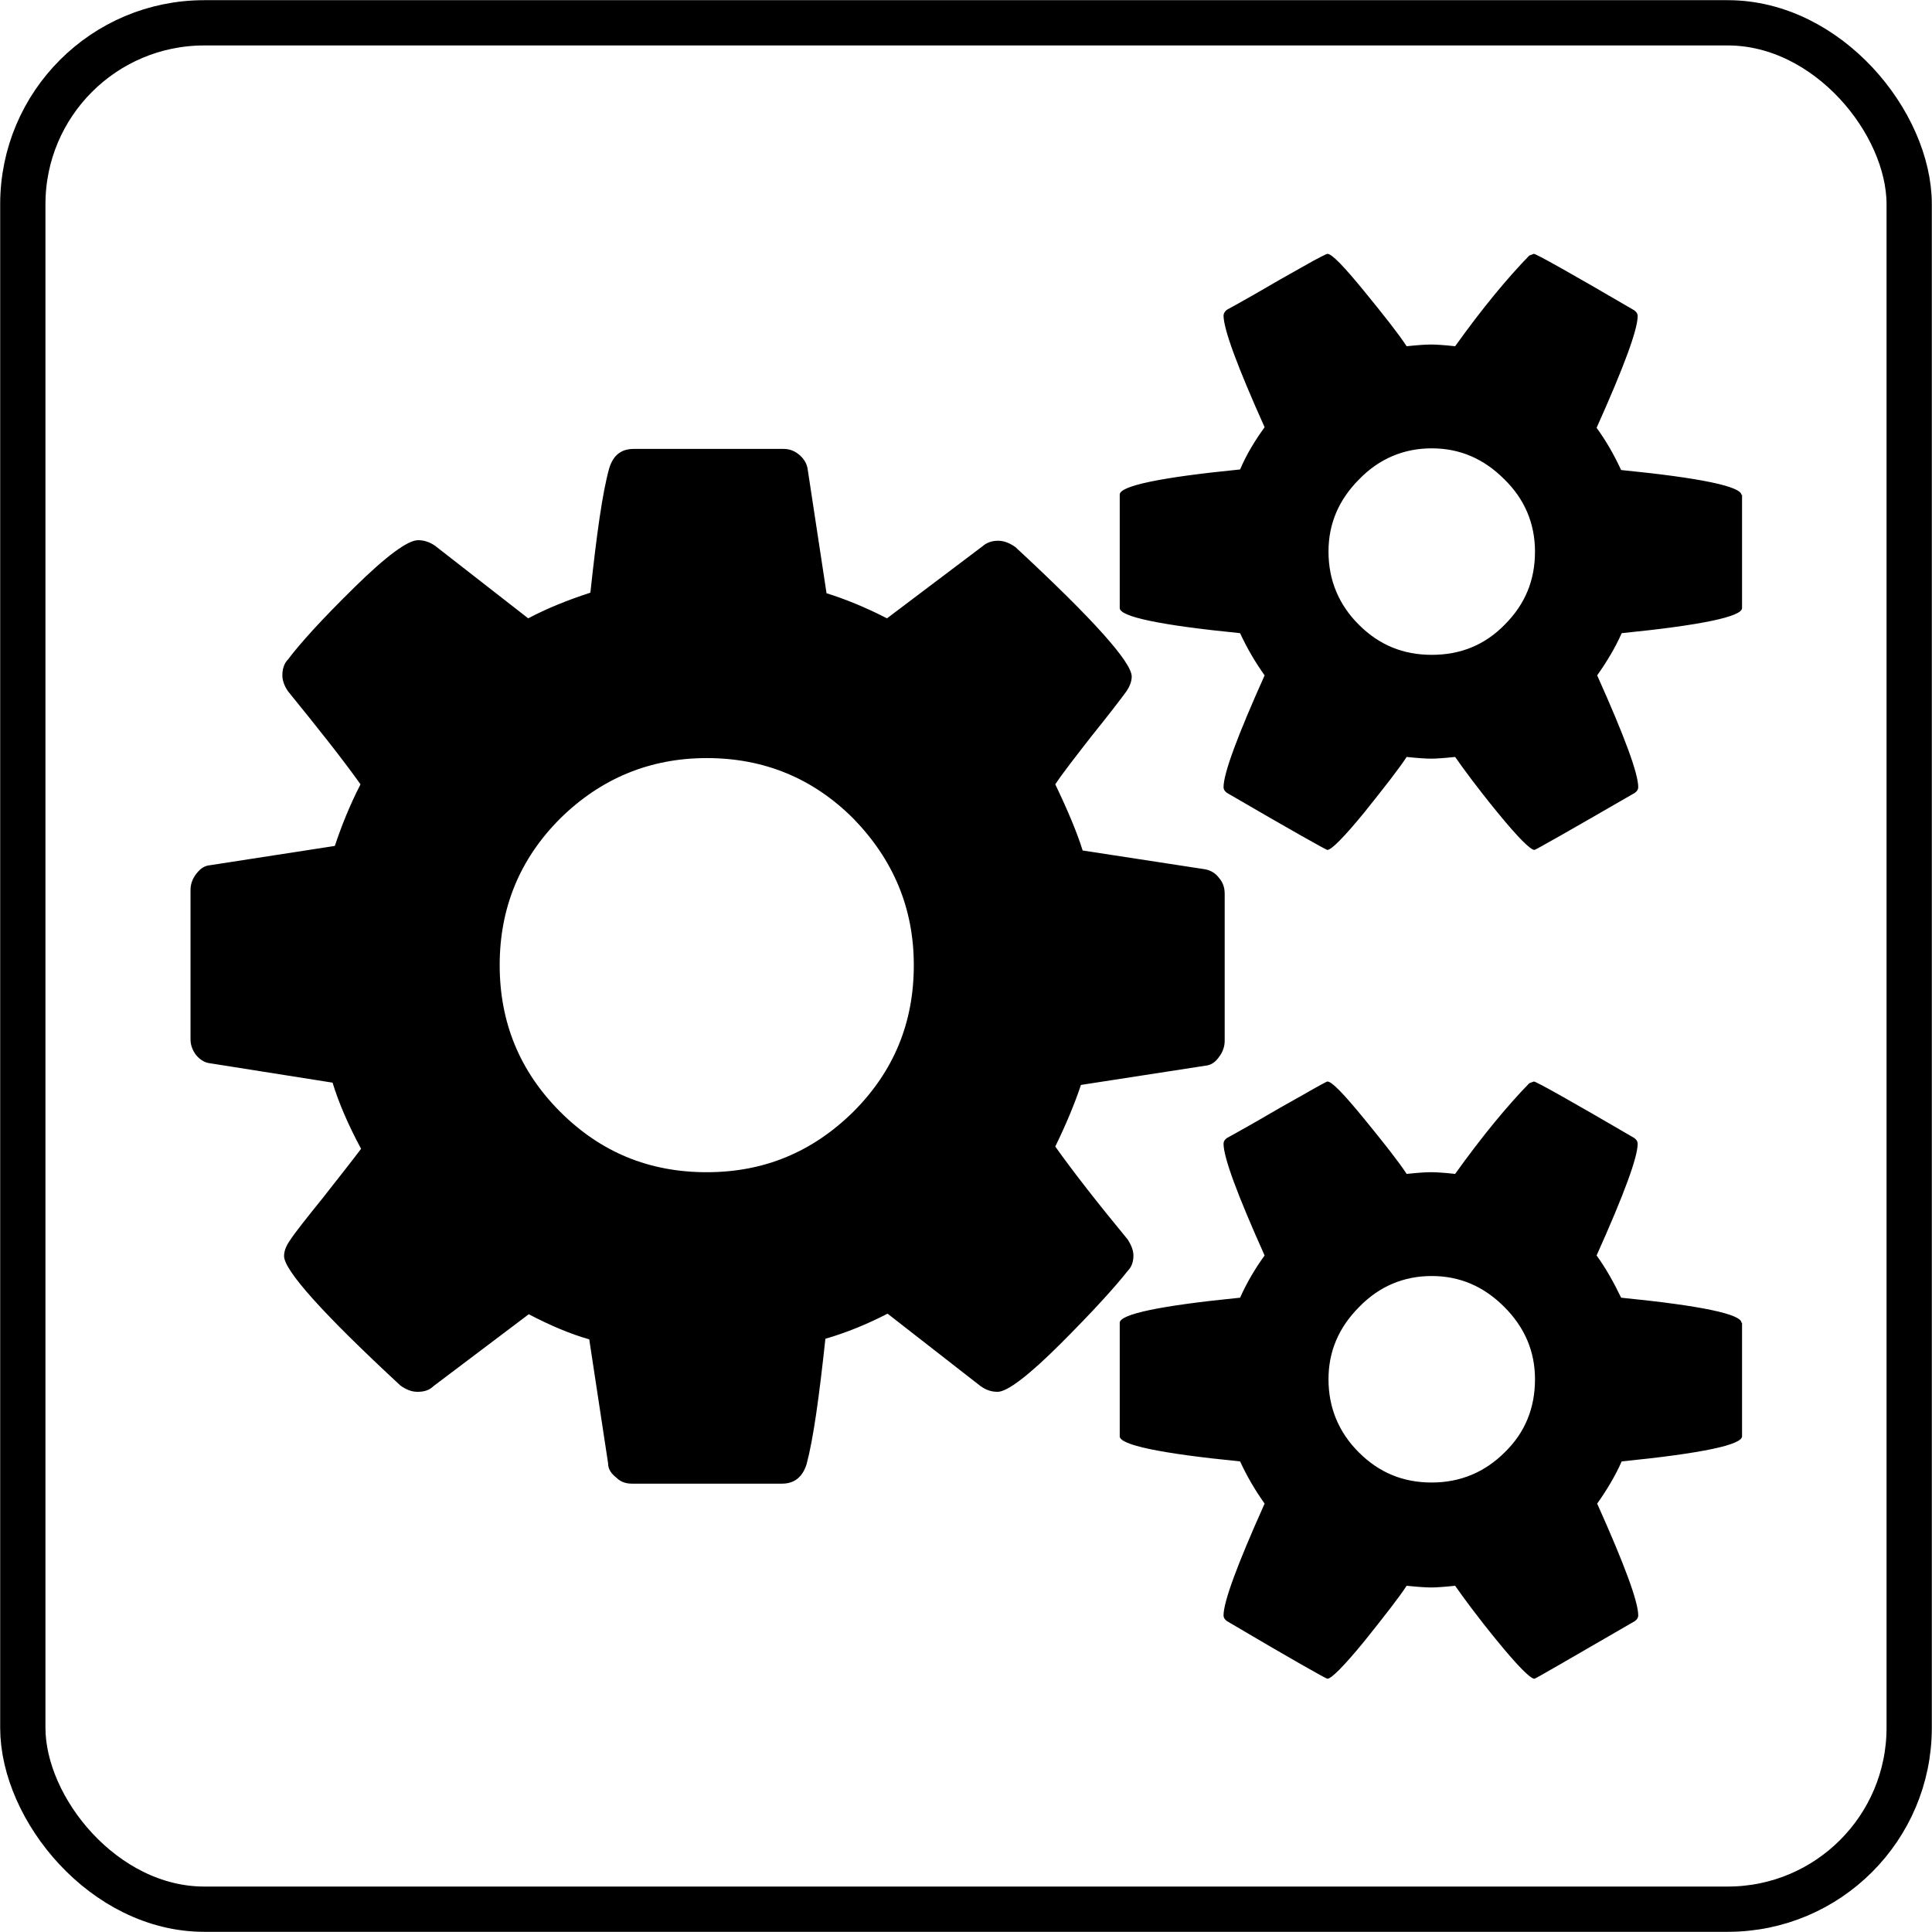 <?xml version="1.0" encoding="UTF-8"?>
<!DOCTYPE svg PUBLIC "-//W3C//DTD SVG 1.1//EN" "http://www.w3.org/Graphics/SVG/1.1/DTD/svg11.dtd">
<!-- Creator: CorelDRAW 2017 -->
<svg xmlns="http://www.w3.org/2000/svg" xml:space="preserve" width="33.867mm" height="33.867mm" version="1.1" style="shape-rendering:geometricPrecision; text-rendering:geometricPrecision; image-rendering:optimizeQuality; fill-rule:evenodd; clip-rule:evenodd"
viewBox="0 0 3387 3387"
 xmlns:xlink="http://www.w3.org/1999/xlink">
 <defs>
  <style type="text/css">
   <![CDATA[
    .str0 {stroke:black;stroke-width:79.37}
    .fil0 {fill:none}
    .fil1 {fill:black;fill-rule:nonzero}
   ]]>
  </style>
 </defs>
 <g id="Слой_x0020_1">
  <g id="_1007638784">
   <rect class="fil0 str0" x="40" y="40" width="3307" height="3307" rx="318" ry="318"/>
   <path class="fil1" d="M1496 1949c71,-71 106,-156 106,-257 0,-100 -36,-185 -106,-257 -71,-71 -157,-106 -257,-106 -100,0 -186,36 -257,106 -71,71 -106,157 -106,257 0,100 35,186 106,257 71,71 156,106 257,106 100,0 185,-35 257,-106zm1195 469c0,-49 -18,-91 -54,-127 -36,-36 -78,-54 -127,-54 -49,0 -92,18 -127,54 -36,36 -54,78 -54,127 0,50 18,93 53,128 36,36 78,53 128,53 50,0 93,-18 128,-53 36,-35 53,-78 53,-128zm0 -1451c0,-49 -18,-92 -54,-127 -36,-36 -78,-54 -127,-54 -49,0 -92,18 -127,54 -36,36 -54,78 -54,127 0,50 18,93 53,128 36,36 78,53 128,53 50,0 93,-17 128,-53 36,-36 53,-78 53,-128zm-544 596l0 262c0,9 -3,19 -10,28 -6,9 -14,14 -22,15l-220 34c-11,33 -26,69 -45,108 32,45 75,100 127,163 7,11 10,20 10,28 0,11 -3,20 -10,27 -22,28 -61,71 -117,127 -56,56 -94,85 -111,85 -11,0 -20,-3 -30,-10l-163 -127c-35,18 -71,33 -109,44 -11,102 -21,175 -33,220 -7,22 -21,34 -43,34l-263 0c-11,0 -20,-3 -28,-11 -9,-7 -14,-15 -14,-25l-33 -217c-32,-9 -68,-24 -106,-44l-167 126c-7,7 -16,10 -28,10 -11,0 -20,-4 -30,-11 -136,-126 -204,-202 -204,-227 0,-8 3,-17 10,-27 9,-14 29,-39 58,-75 29,-37 52,-66 67,-86 -22,-41 -39,-80 -50,-116l-215 -34c-9,-1 -17,-6 -24,-14 -6,-8 -10,-17 -10,-28l0 -262c0,-9 3,-19 10,-28 7,-9 14,-14 23,-15l220 -34c11,-33 25,-69 45,-108 -32,-45 -75,-99 -127,-163 -7,-10 -10,-20 -10,-28 0,-11 3,-21 10,-28 21,-28 59,-70 116,-126 57,-56 94,-83 112,-83 10,0 20,3 30,10l163 127c32,-17 69,-32 109,-45 11,-102 21,-175 33,-218 7,-23 21,-34 43,-34l263 0c11,0 20,4 28,11 8,7 13,16 14,25l33 217c32,10 67,24 106,44l167 -126c8,-7 17,-10 28,-10 10,0 20,4 30,11 136,126 204,202 204,227 0,8 -3,17 -10,27 -11,15 -31,41 -60,77 -28,36 -50,64 -64,85 22,46 38,84 48,116l215 33c10,2 18,7 24,15 7,8 10,17 10,28zm907 756l0 199c0,15 -71,30 -211,44 -11,25 -26,50 -43,74 48,107 72,172 72,196 0,4 -2,7 -6,10 -116,67 -174,101 -176,101 -7,0 -29,-22 -65,-66 -36,-44 -60,-77 -74,-97 -19,2 -33,3 -42,3 -9,0 -24,-1 -43,-3 -13,20 -38,52 -74,97 -36,44 -58,66 -65,66 -2,0 -61,-33 -176,-101 -4,-3 -6,-6 -6,-10 0,-24 24,-89 72,-196 -17,-24 -31,-48 -43,-74 -141,-14 -211,-29 -211,-44l0 -199c0,-15 70,-30 211,-44 12,-27 27,-52 43,-74 -48,-107 -72,-172 -72,-196 0,-4 2,-7 6,-10 4,-2 20,-11 50,-28 29,-17 57,-33 84,-48 26,-15 41,-23 42,-23 8,0 29,22 65,66 36,44 61,76 74,96 19,-2 33,-3 43,-3 9,0 24,1 42,3 48,-67 92,-120 130,-159l8 -3c4,0 63,33 176,99 4,3 6,6 6,10 0,24 -24,89 -72,196 16,22 30,47 43,74 141,14 211,29 211,44zm0 -1452l0 199c0,15 -71,30 -211,44 -11,25 -26,50 -43,74 48,107 72,172 72,196 0,4 -2,7 -6,10 -116,67 -174,100 -176,100 -7,0 -29,-22 -65,-66 -36,-44 -60,-77 -74,-97 -19,2 -33,3 -42,3 -9,0 -24,-1 -43,-3 -13,20 -38,52 -74,97 -36,44 -58,66 -65,66 -2,0 -61,-33 -176,-100 -4,-3 -6,-6 -6,-10 0,-24 24,-89 72,-196 -17,-24 -31,-48 -43,-74 -141,-14 -211,-29 -211,-44l0 -199c0,-15 70,-30 211,-44 12,-28 27,-52 43,-74 -48,-107 -72,-172 -72,-196 0,-3 2,-7 6,-10 4,-2 20,-11 50,-28 29,-17 57,-33 84,-48 26,-15 41,-22 42,-22 8,0 29,22 65,66 36,44 61,76 74,96 19,-2 33,-3 43,-3 9,0 24,1 42,3 48,-67 92,-120 130,-159l8 -3c4,0 63,33 176,99 4,3 6,6 6,10 0,24 -24,89 -72,196 16,22 30,46 43,74 141,14 211,29 211,44z"/>
  </g>
 </g>
</svg>
